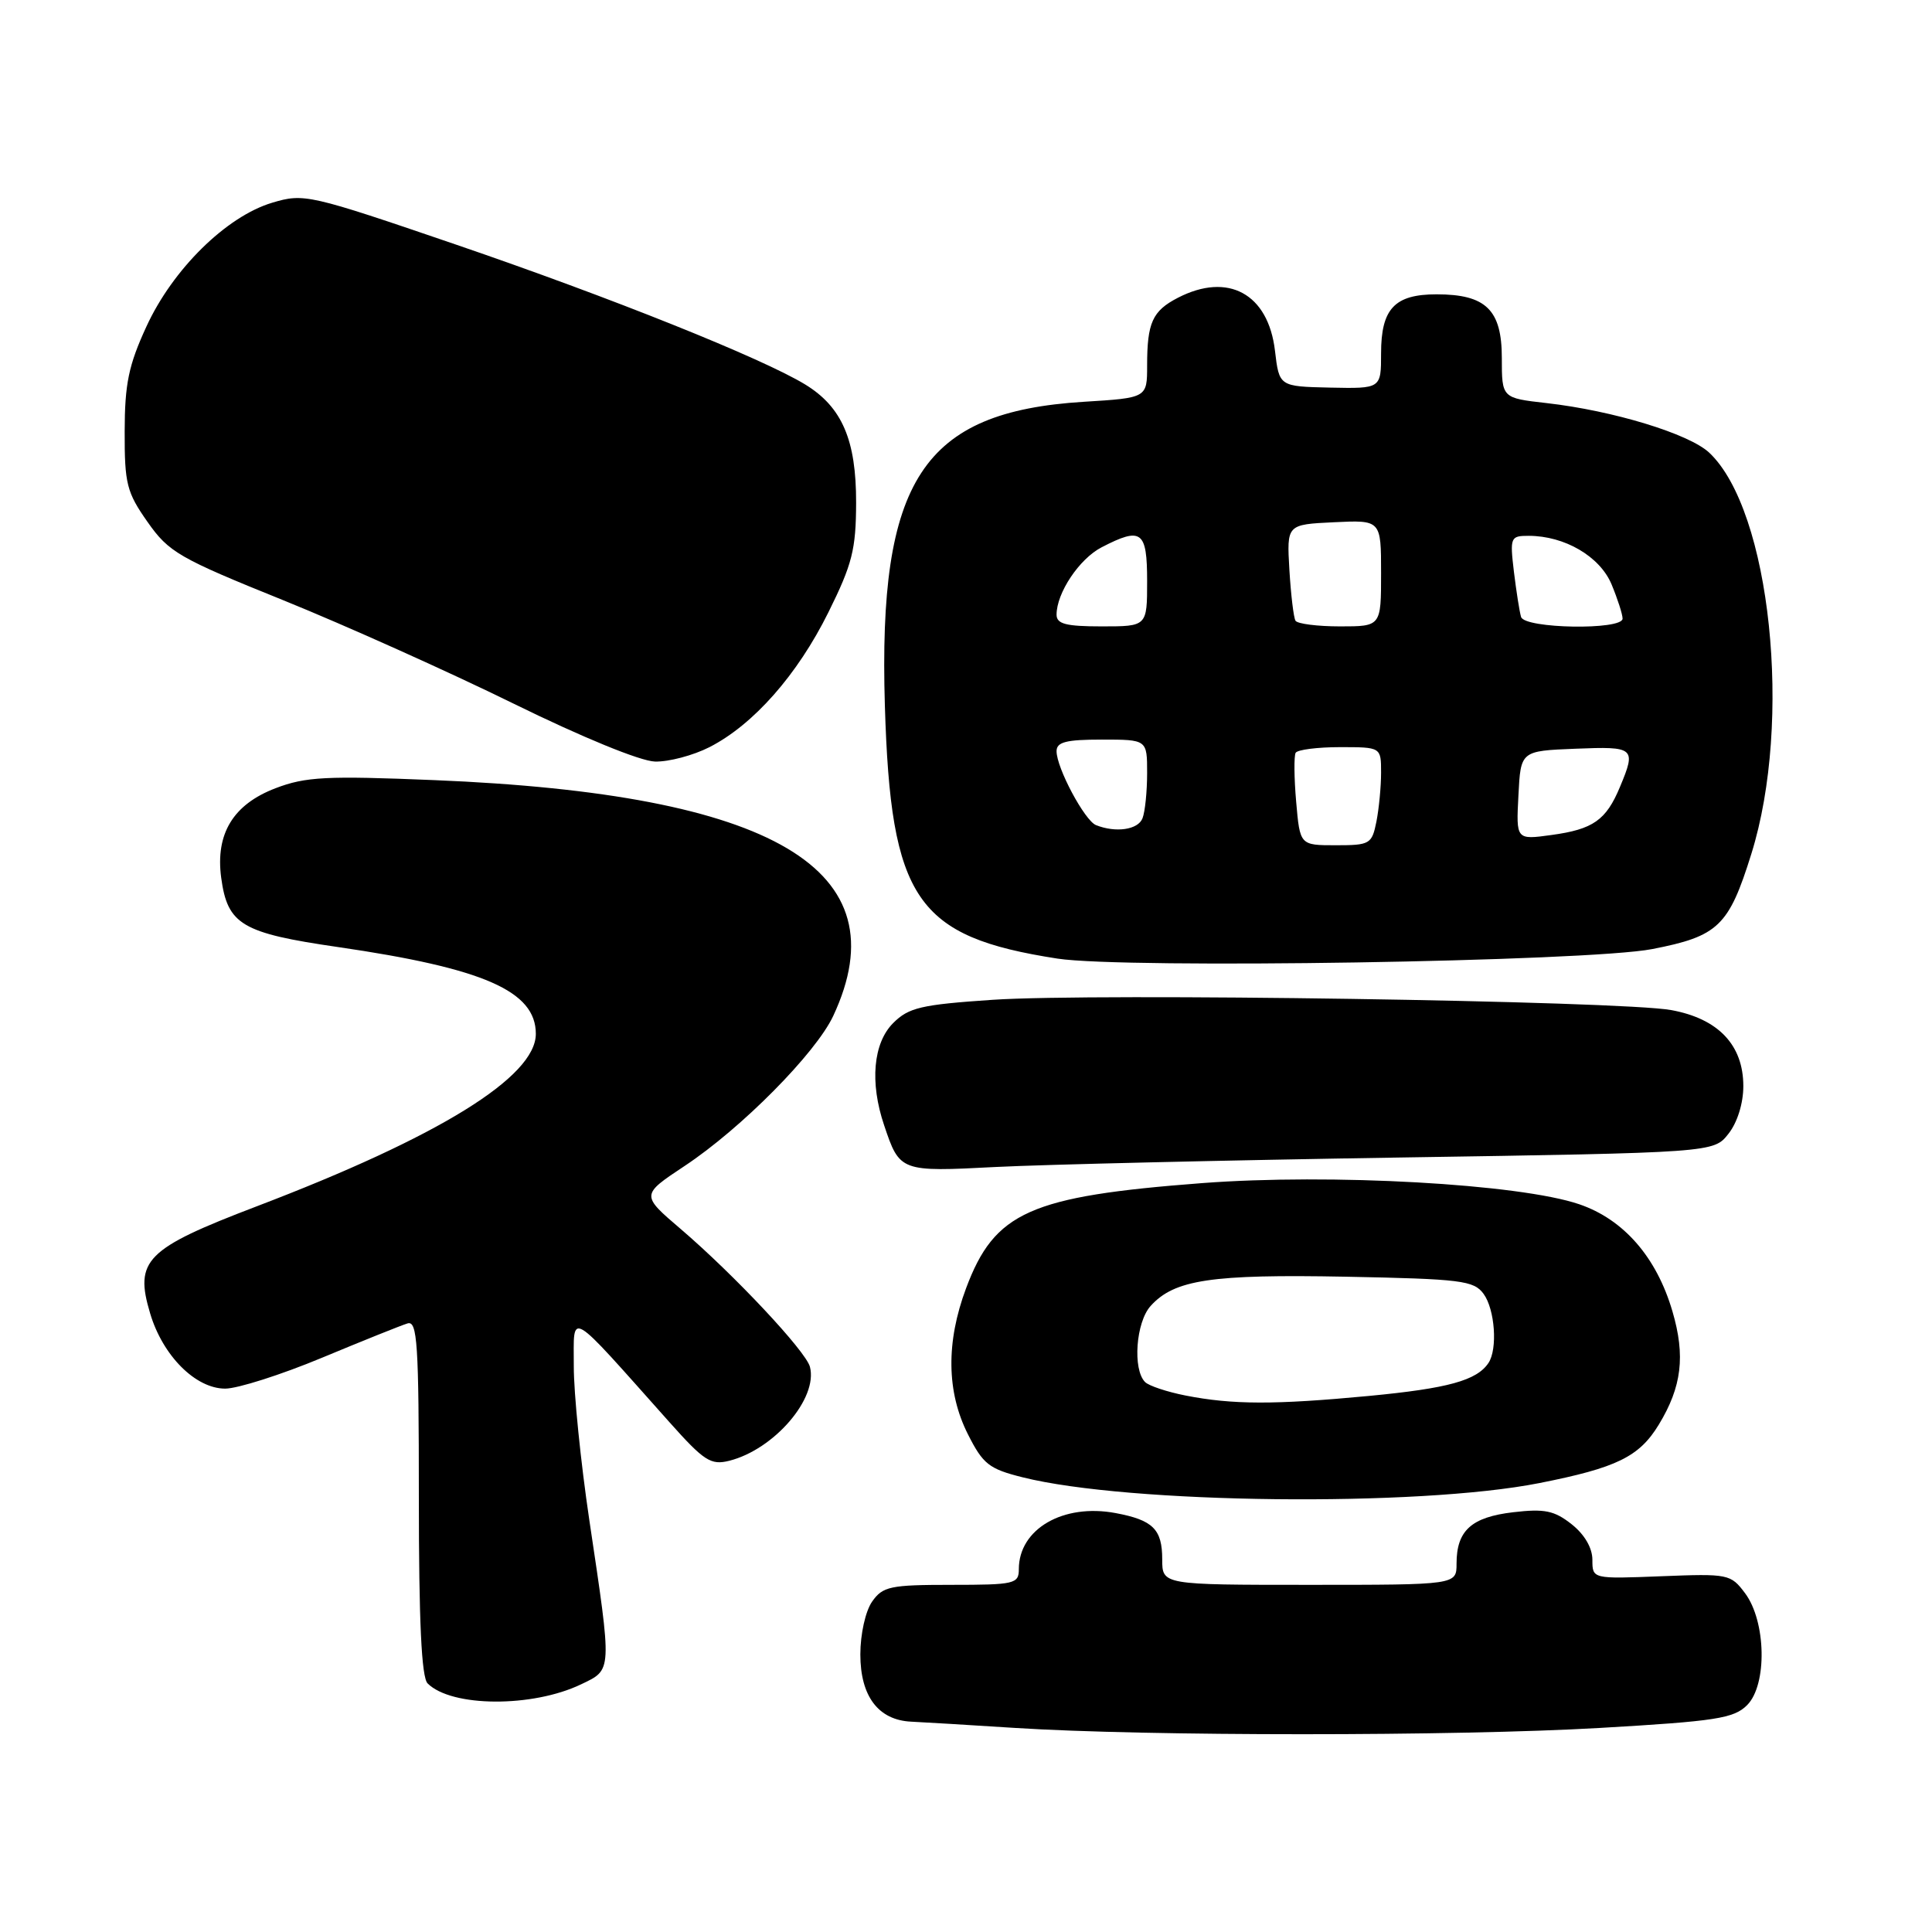 <?xml version="1.0" encoding="UTF-8" standalone="no"?>
<!DOCTYPE svg PUBLIC "-//W3C//DTD SVG 1.1//EN" "http://www.w3.org/Graphics/SVG/1.1/DTD/svg11.dtd" >
<svg xmlns="http://www.w3.org/2000/svg" xmlns:xlink="http://www.w3.org/1999/xlink" version="1.1" viewBox="0 0 256 256">
 <g >
 <path fill="currentColor"
d=" M 212.00 228.96 C 227.37 228.07 229.74 227.70 231.50 225.94 C 234.18 223.26 234.03 214.85 231.23 211.11 C 229.33 208.57 229.01 208.51 220.14 208.86 C 211.00 209.22 211.00 209.22 211.00 206.68 C 211.00 205.11 209.96 203.32 208.25 201.97 C 205.96 200.16 204.67 199.89 200.50 200.38 C 194.96 201.03 193.00 202.81 193.00 207.19 C 193.00 210.00 193.00 210.00 173.50 210.00 C 154.00 210.00 154.00 210.00 154.00 206.62 C 154.00 202.63 152.78 201.42 147.82 200.49 C 140.87 199.19 135.00 202.60 135.00 207.93 C 135.00 209.87 134.43 210.00 126.06 210.00 C 117.95 210.00 116.97 210.21 115.56 212.22 C 114.68 213.48 114.00 216.52 114.00 219.22 C 114.00 224.77 116.39 227.93 120.75 228.13 C 122.26 228.20 128.45 228.57 134.50 228.96 C 151.87 230.07 192.85 230.07 212.00 228.96 Z  M 77.00 223.18 C 81.14 221.19 81.12 221.71 78.10 201.50 C 76.95 193.80 76.02 184.57 76.03 181.00 C 76.05 173.70 75.02 173.10 88.69 188.43 C 93.30 193.60 94.19 194.17 96.63 193.56 C 102.58 192.06 108.41 185.28 107.32 181.11 C 106.78 179.04 97.30 168.93 90.21 162.86 C 84.92 158.34 84.92 158.34 90.71 154.50 C 98.23 149.52 108.10 139.55 110.41 134.61 C 119.48 115.19 102.60 105.21 57.53 103.37 C 43.23 102.78 40.50 102.92 36.52 104.44 C 30.89 106.59 28.53 110.48 29.31 116.31 C 30.15 122.52 32.04 123.64 44.79 125.49 C 64.10 128.30 71.00 131.32 71.00 136.99 C 71.00 142.70 58.16 150.64 34.00 159.85 C 19.30 165.46 17.78 166.99 19.90 174.05 C 21.57 179.65 25.92 184.00 29.84 184.00 C 31.48 184.00 37.26 182.16 42.66 179.91 C 48.07 177.66 53.17 175.61 54.00 175.36 C 55.30 174.96 55.50 177.97 55.50 198.40 C 55.50 214.86 55.85 222.25 56.66 223.06 C 59.82 226.22 70.54 226.28 77.00 223.18 Z  M 203.95 196.52 C 214.23 194.49 217.21 193.03 219.80 188.77 C 222.85 183.75 223.34 179.67 221.61 173.77 C 219.51 166.59 215.15 161.58 209.26 159.57 C 201.35 156.87 176.34 155.47 159.26 156.77 C 136.46 158.51 131.79 160.59 128.01 170.70 C 125.34 177.84 125.42 184.43 128.25 190.04 C 130.25 194.01 131.05 194.64 135.50 195.75 C 149.52 199.27 187.86 199.70 203.95 196.52 Z  M 185.28 153.38 C 227.07 152.73 227.07 152.73 229.03 150.23 C 230.21 148.74 231.00 146.19 231.00 143.92 C 231.00 138.47 227.69 134.98 221.44 133.84 C 214.73 132.62 144.99 131.56 131.52 132.48 C 122.04 133.12 120.40 133.51 118.35 135.56 C 115.70 138.21 115.23 143.43 117.15 149.10 C 119.22 155.26 119.29 155.29 131.97 154.63 C 138.31 154.31 162.30 153.74 185.28 153.38 Z  M 218.91 125.76 C 227.68 124.06 229.07 122.73 232.06 113.15 C 237.55 95.60 234.62 67.63 226.48 59.98 C 223.81 57.48 213.75 54.41 204.92 53.41 C 199.00 52.74 199.00 52.74 199.00 47.43 C 199.00 41.05 196.89 39.00 190.35 39.00 C 184.79 39.00 183.00 40.91 183.00 46.82 C 183.00 51.50 183.00 51.50 176.25 51.36 C 169.50 51.21 169.50 51.21 168.94 46.47 C 168.05 38.92 162.73 36.02 156.07 39.46 C 152.70 41.20 152.00 42.76 152.00 48.44 C 152.00 52.72 152.00 52.72 143.59 53.24 C 122.25 54.57 116.35 63.60 117.25 93.50 C 118.03 119.21 121.39 124.12 140.12 127.02 C 149.08 128.40 210.34 127.42 218.91 125.76 Z  M 94.01 99.00 C 99.84 96.02 105.66 89.42 109.77 81.13 C 112.93 74.76 113.42 72.81 113.44 66.63 C 113.46 58.31 111.58 53.94 106.70 50.95 C 101.00 47.47 80.97 39.44 60.45 32.42 C 40.91 25.74 40.29 25.60 36.07 26.86 C 29.99 28.68 22.89 35.67 19.40 43.27 C 17.04 48.39 16.53 50.87 16.52 57.16 C 16.50 64.10 16.79 65.24 19.55 69.16 C 22.37 73.18 23.70 73.95 37.55 79.54 C 45.77 82.87 59.47 89.02 68.00 93.21 C 77.14 97.70 84.85 100.86 86.79 100.91 C 88.60 100.96 91.85 100.10 94.01 99.00 Z  M 157.07 184.91 C 154.64 184.43 152.23 183.63 151.73 183.13 C 150.06 181.46 150.51 175.19 152.47 173.04 C 155.61 169.56 160.51 168.83 178.33 169.17 C 193.63 169.47 195.29 169.68 196.58 171.44 C 198.09 173.50 198.46 178.76 197.23 180.60 C 195.68 182.92 191.88 183.97 181.38 184.97 C 168.89 186.15 163.32 186.14 157.07 184.91 Z  M 171.75 106.25 C 171.47 103.09 171.45 100.16 171.68 99.75 C 171.92 99.34 174.57 99.00 177.56 99.00 C 183.00 99.00 183.00 99.00 183.00 102.38 C 183.00 104.23 182.72 107.16 182.38 108.88 C 181.78 111.85 181.52 112.00 177.00 112.00 C 172.25 112.00 172.25 112.00 171.75 106.25 Z  M 201.20 105.39 C 201.50 99.50 201.50 99.50 208.75 99.21 C 216.61 98.89 216.83 99.07 214.65 104.28 C 212.82 108.68 211.09 109.89 205.59 110.64 C 200.89 111.29 200.89 111.29 201.20 105.39 Z  M 145.22 109.33 C 143.72 108.72 140.00 101.76 140.00 99.54 C 140.00 98.32 141.26 98.00 146.00 98.00 C 152.00 98.00 152.00 98.00 152.00 102.42 C 152.00 104.85 151.73 107.55 151.39 108.42 C 150.81 109.95 147.85 110.38 145.22 109.33 Z  M 140.00 81.45 C 140.00 78.56 143.02 74.04 145.97 72.52 C 151.26 69.78 152.00 70.34 152.00 77.00 C 152.00 83.00 152.00 83.00 146.00 83.00 C 141.25 83.00 140.00 82.68 140.00 81.45 Z  M 171.66 82.25 C 171.41 81.84 171.05 78.80 170.85 75.50 C 170.50 69.50 170.50 69.50 176.75 69.20 C 183.00 68.90 183.00 68.90 183.00 75.95 C 183.00 83.00 183.00 83.00 177.56 83.00 C 174.57 83.00 171.91 82.66 171.66 82.25 Z  M 201.55 81.75 C 201.34 81.06 200.92 78.36 200.60 75.75 C 200.06 71.19 200.14 71.00 202.55 71.00 C 207.33 71.00 211.99 73.73 213.54 77.43 C 214.34 79.36 215.00 81.40 215.00 81.97 C 215.00 83.52 202.03 83.31 201.55 81.75 Z "/>
</g>
</svg>